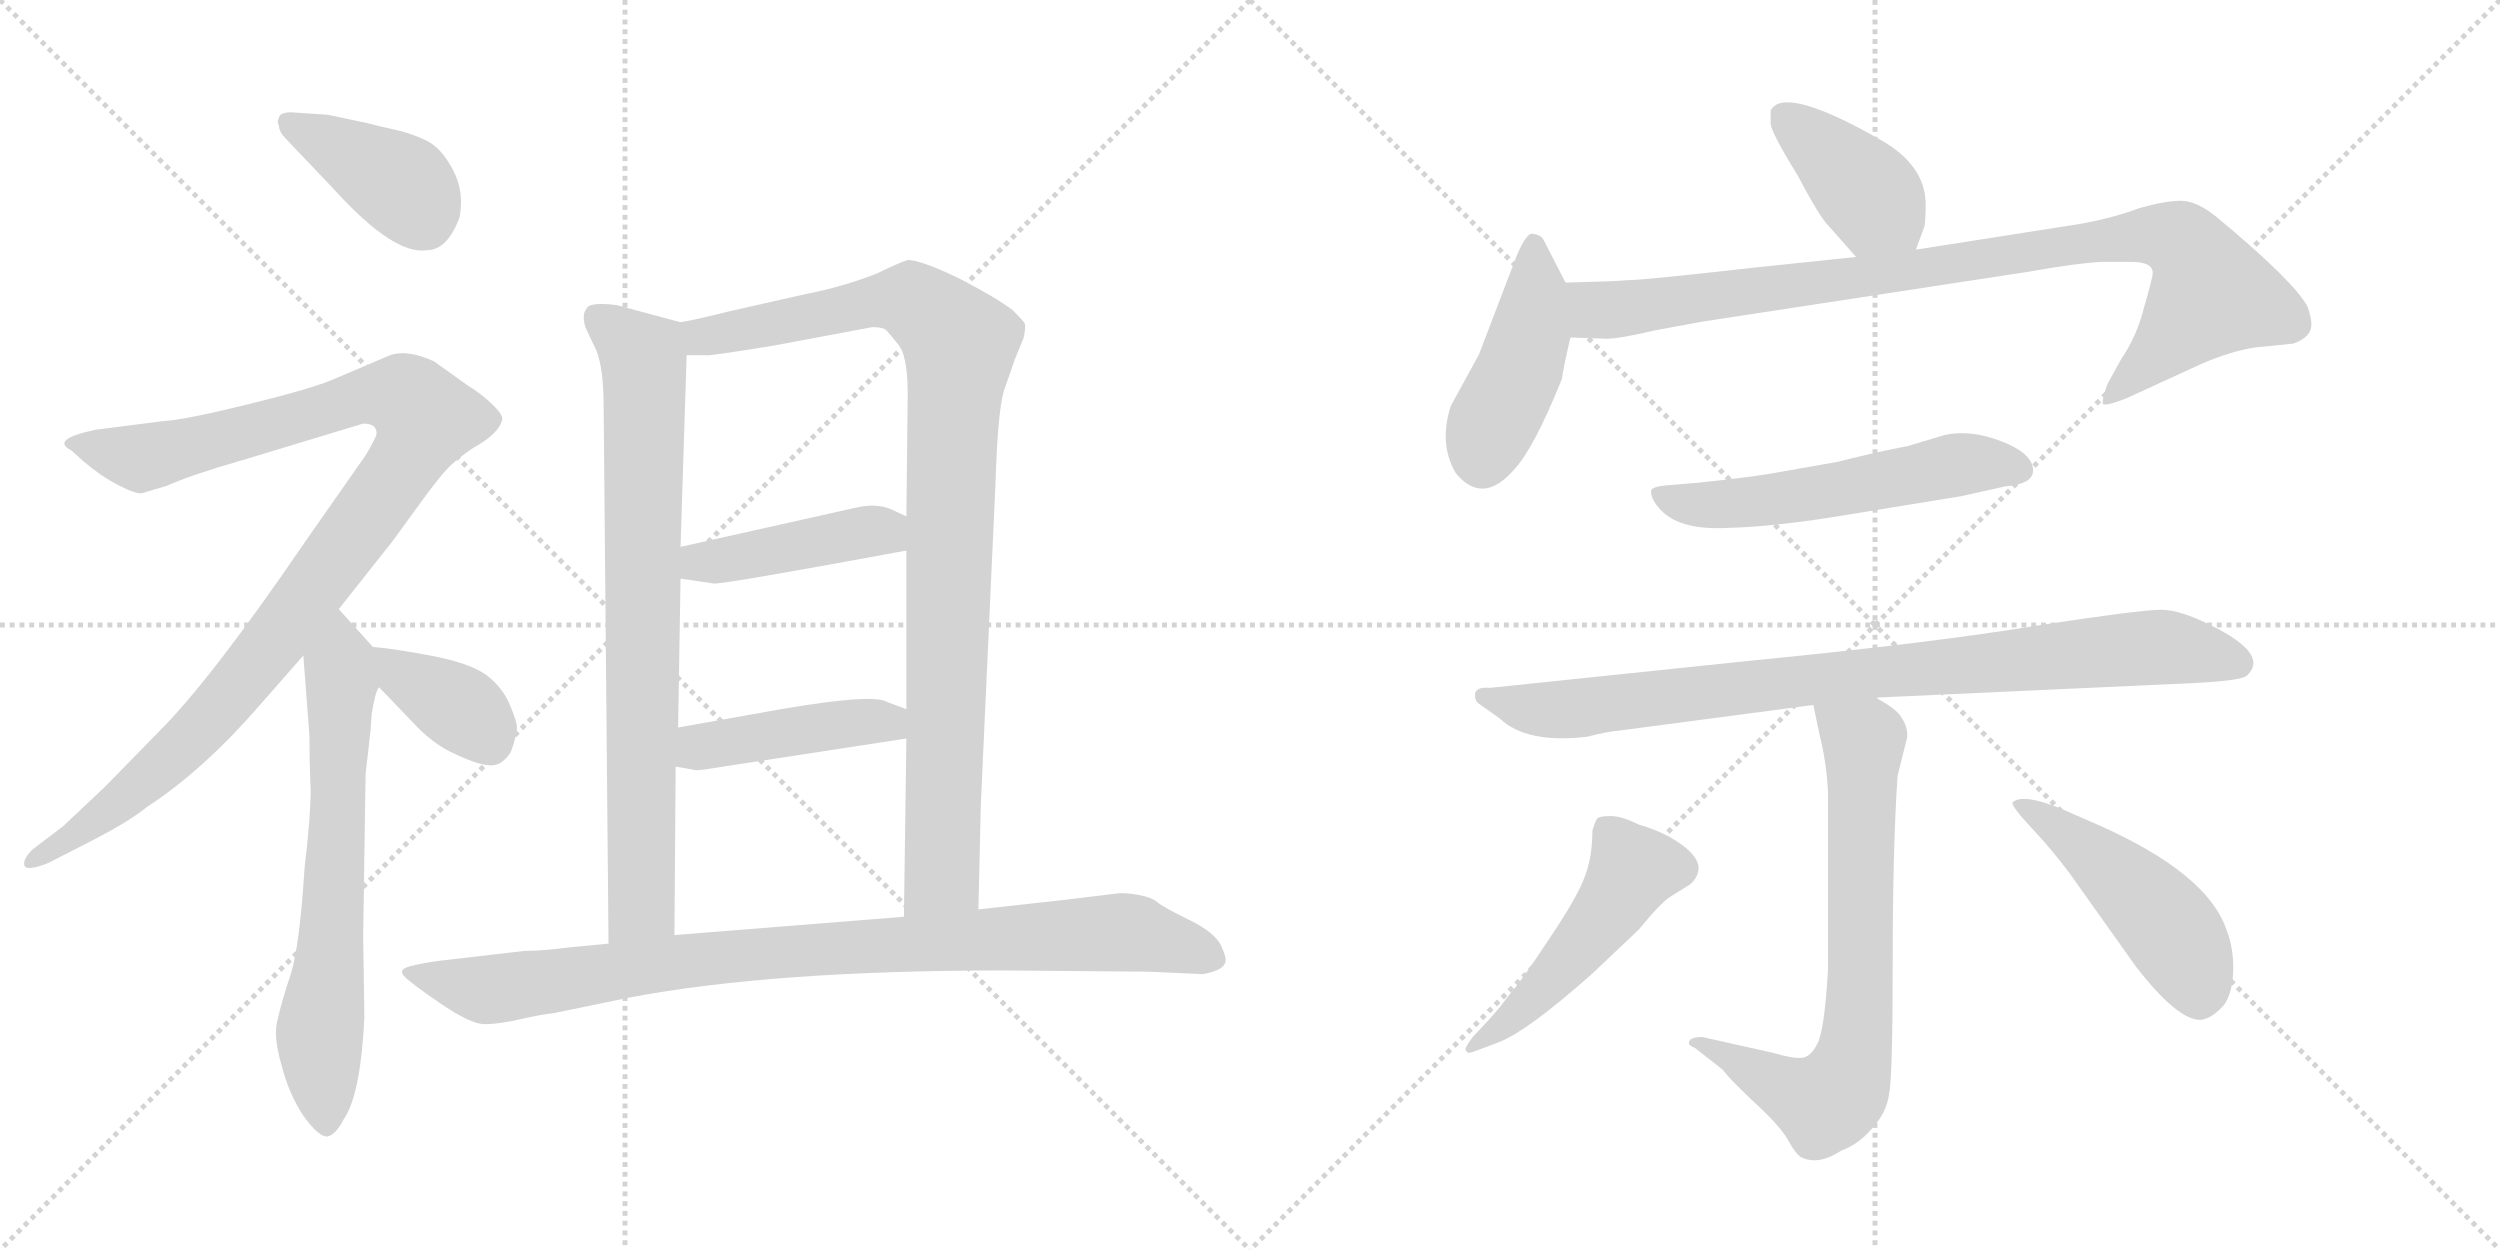 <svg version="1.1" viewBox="0 0 2048 1024" xmlns="http://www.w3.org/2000/svg">
  <g stroke="lightgray" stroke-dasharray="1,1" stroke-width="1" transform="scale(4, 4)">
    <line x1="0" y1="0" x2="256" y2="256"></line>
    <line x1="256" y1="0" x2="0" y2="256"></line>
    <line x1="128" y1="0" x2="128" y2="256"></line>
    <line x1="0" y1="128" x2="256" y2="128"></line>
    <line x1="256" y1="0" x2="512" y2="256"></line>
    <line x1="512" y1="0" x2="256" y2="256"></line>
    <line x1="384" y1="0" x2="384" y2="256"></line>
    <line x1="256" y1="128" x2="512" y2="128"></line>
  </g>
<g transform="scale(1, -1) translate(0, -850)">
   <style type="text/css">
    @keyframes keyframes0 {
      from {
       stroke: black;
       stroke-dashoffset: 397;
       stroke-width: 128;
       }
       56% {
       animation-timing-function: step-end;
       stroke: black;
       stroke-dashoffset: 0;
       stroke-width: 128;
       }
       to {
       stroke: black;
       stroke-width: 1024;
       }
       }
       #make-me-a-hanzi-animation-0 {
         animation: keyframes0 0.573s both;
         animation-delay: 0s;
         animation-timing-function: linear;
       }
    @keyframes keyframes1 {
      from {
       stroke: black;
       stroke-dashoffset: 1045;
       stroke-width: 128;
       }
       77% {
       animation-timing-function: step-end;
       stroke: black;
       stroke-dashoffset: 0;
       stroke-width: 128;
       }
       to {
       stroke: black;
       stroke-width: 1024;
       }
       }
       #make-me-a-hanzi-animation-1 {
         animation: keyframes1 1.1s both;
         animation-delay: 0.573s;
         animation-timing-function: linear;
       }
    @keyframes keyframes2 {
      from {
       stroke: black;
       stroke-dashoffset: 669;
       stroke-width: 128;
       }
       69% {
       animation-timing-function: step-end;
       stroke: black;
       stroke-dashoffset: 0;
       stroke-width: 128;
       }
       to {
       stroke: black;
       stroke-width: 1024;
       }
       }
       #make-me-a-hanzi-animation-2 {
         animation: keyframes2 0.794s both;
         animation-delay: 1.674s;
         animation-timing-function: linear;
       }
    @keyframes keyframes3 {
      from {
       stroke: black;
       stroke-dashoffset: 372;
       stroke-width: 128;
       }
       55% {
       animation-timing-function: step-end;
       stroke: black;
       stroke-dashoffset: 0;
       stroke-width: 128;
       }
       to {
       stroke: black;
       stroke-width: 1024;
       }
       }
       #make-me-a-hanzi-animation-3 {
         animation: keyframes3 0.553s both;
         animation-delay: 2.468s;
         animation-timing-function: linear;
       }
    @keyframes keyframes4 {
      from {
       stroke: black;
       stroke-dashoffset: 786;
       stroke-width: 128;
       }
       72% {
       animation-timing-function: step-end;
       stroke: black;
       stroke-dashoffset: 0;
       stroke-width: 128;
       }
       to {
       stroke: black;
       stroke-width: 1024;
       }
       }
       #make-me-a-hanzi-animation-4 {
         animation: keyframes4 0.89s both;
         animation-delay: 3.021s;
         animation-timing-function: linear;
       }
    @keyframes keyframes5 {
      from {
       stroke: black;
       stroke-dashoffset: 967;
       stroke-width: 128;
       }
       76% {
       animation-timing-function: step-end;
       stroke: black;
       stroke-dashoffset: 0;
       stroke-width: 128;
       }
       to {
       stroke: black;
       stroke-width: 1024;
       }
       }
       #make-me-a-hanzi-animation-5 {
         animation: keyframes5 1.037s both;
         animation-delay: 3.91s;
         animation-timing-function: linear;
       }
    @keyframes keyframes6 {
      from {
       stroke: black;
       stroke-dashoffset: 428;
       stroke-width: 128;
       }
       58% {
       animation-timing-function: step-end;
       stroke: black;
       stroke-dashoffset: 0;
       stroke-width: 128;
       }
       to {
       stroke: black;
       stroke-width: 1024;
       }
       }
       #make-me-a-hanzi-animation-6 {
         animation: keyframes6 0.598s both;
         animation-delay: 4.947s;
         animation-timing-function: linear;
       }
    @keyframes keyframes7 {
      from {
       stroke: black;
       stroke-dashoffset: 438;
       stroke-width: 128;
       }
       59% {
       animation-timing-function: step-end;
       stroke: black;
       stroke-dashoffset: 0;
       stroke-width: 128;
       }
       to {
       stroke: black;
       stroke-width: 1024;
       }
       }
       #make-me-a-hanzi-animation-7 {
         animation: keyframes7 0.606s both;
         animation-delay: 5.546s;
         animation-timing-function: linear;
       }
    @keyframes keyframes8 {
      from {
       stroke: black;
       stroke-dashoffset: 934;
       stroke-width: 128;
       }
       75% {
       animation-timing-function: step-end;
       stroke: black;
       stroke-dashoffset: 0;
       stroke-width: 128;
       }
       to {
       stroke: black;
       stroke-width: 1024;
       }
       }
       #make-me-a-hanzi-animation-8 {
         animation: keyframes8 1.01s both;
         animation-delay: 6.152s;
         animation-timing-function: linear;
       }
    @keyframes keyframes9 {
      from {
       stroke: black;
       stroke-dashoffset: 400;
       stroke-width: 128;
       }
       57% {
       animation-timing-function: step-end;
       stroke: black;
       stroke-dashoffset: 0;
       stroke-width: 128;
       }
       to {
       stroke: black;
       stroke-width: 1024;
       }
       }
       #make-me-a-hanzi-animation-9 {
         animation: keyframes9 0.576s both;
         animation-delay: 7.162s;
         animation-timing-function: linear;
       }
    @keyframes keyframes10 {
      from {
       stroke: black;
       stroke-dashoffset: 443;
       stroke-width: 128;
       }
       59% {
       animation-timing-function: step-end;
       stroke: black;
       stroke-dashoffset: 0;
       stroke-width: 128;
       }
       to {
       stroke: black;
       stroke-width: 1024;
       }
       }
       #make-me-a-hanzi-animation-10 {
         animation: keyframes10 0.611s both;
         animation-delay: 7.738s;
         animation-timing-function: linear;
       }
    @keyframes keyframes11 {
      from {
       stroke: black;
       stroke-dashoffset: 934;
       stroke-width: 128;
       }
       75% {
       animation-timing-function: step-end;
       stroke: black;
       stroke-dashoffset: 0;
       stroke-width: 128;
       }
       to {
       stroke: black;
       stroke-width: 1024;
       }
       }
       #make-me-a-hanzi-animation-11 {
         animation: keyframes11 1.01s both;
         animation-delay: 8.348s;
         animation-timing-function: linear;
       }
    @keyframes keyframes12 {
      from {
       stroke: black;
       stroke-dashoffset: 553;
       stroke-width: 128;
       }
       64% {
       animation-timing-function: step-end;
       stroke: black;
       stroke-dashoffset: 0;
       stroke-width: 128;
       }
       to {
       stroke: black;
       stroke-width: 1024;
       }
       }
       #make-me-a-hanzi-animation-12 {
         animation: keyframes12 0.7s both;
         animation-delay: 9.358s;
         animation-timing-function: linear;
       }
    @keyframes keyframes13 {
      from {
       stroke: black;
       stroke-dashoffset: 877;
       stroke-width: 128;
       }
       74% {
       animation-timing-function: step-end;
       stroke: black;
       stroke-dashoffset: 0;
       stroke-width: 128;
       }
       to {
       stroke: black;
       stroke-width: 1024;
       }
       }
       #make-me-a-hanzi-animation-13 {
         animation: keyframes13 0.964s both;
         animation-delay: 10.058s;
         animation-timing-function: linear;
       }
    @keyframes keyframes14 {
      from {
       stroke: black;
       stroke-dashoffset: 721;
       stroke-width: 128;
       }
       70% {
       animation-timing-function: step-end;
       stroke: black;
       stroke-dashoffset: 0;
       stroke-width: 128;
       }
       to {
       stroke: black;
       stroke-width: 1024;
       }
       }
       #make-me-a-hanzi-animation-14 {
         animation: keyframes14 0.837s both;
         animation-delay: 11.022s;
         animation-timing-function: linear;
       }
    @keyframes keyframes15 {
      from {
       stroke: black;
       stroke-dashoffset: 494;
       stroke-width: 128;
       }
       62% {
       animation-timing-function: step-end;
       stroke: black;
       stroke-dashoffset: 0;
       stroke-width: 128;
       }
       to {
       stroke: black;
       stroke-width: 1024;
       }
       }
       #make-me-a-hanzi-animation-15 {
         animation: keyframes15 0.652s both;
         animation-delay: 11.859s;
         animation-timing-function: linear;
       }
    @keyframes keyframes16 {
      from {
       stroke: black;
       stroke-dashoffset: 480;
       stroke-width: 128;
       }
       61% {
       animation-timing-function: step-end;
       stroke: black;
       stroke-dashoffset: 0;
       stroke-width: 128;
       }
       to {
       stroke: black;
       stroke-width: 1024;
       }
       }
       #make-me-a-hanzi-animation-16 {
         animation: keyframes16 0.641s both;
         animation-delay: 12.511s;
         animation-timing-function: linear;
       }
</style>
<path d="M 228.5 753.0 Q 226.5 751.0 228.5 747.0 Q 228.5 742.0 234.5 736.0 L 273.5 695.0 Q 322.5 641.0 349.5 645.0 Q 366.5 645.0 376.5 672.0 Q 380.5 693.0 371.0 711.0 Q 361.5 729.0 349.0 735.0 Q 336.5 741.0 322.5 744.0 Q 308.5 747.0 301.5 749.0 L 268.5 756.0 L 238.5 758.0 Q 228.5 758.0 228.5 753.0 Z" fill="lightgray"></path> 
<path d="M 308.5 495.0 Q 308.5 492.0 299.5 477.0 L 250.5 407.0 Q 173.5 294.0 130.5 251.0 L 85.5 205.0 L 51.5 173.0 L 26.5 154.0 Q 18.5 146.0 20.0 141.0 Q 21.5 136.0 39.5 143.0 L 78.5 163.0 Q 105.5 177.0 120.5 189.0 Q 166.5 219.0 212.5 272.0 L 248.5 313.0 L 277.5 351.0 L 315.5 399.0 Q 318.5 402.0 340.0 432.0 Q 361.5 462.0 370.0 469.5 Q 378.5 477.0 387.5 483.0 Q 409.5 495.0 411.5 507.0 Q 411.5 511.0 402.5 519.5 Q 393.5 528.0 383.5 534.0 L 355.5 554.0 Q 333.5 564.0 319.5 559.0 L 272.5 539.0 Q 256.5 532.0 204.0 519.0 Q 151.5 506.0 133.5 505.0 L 78.5 498.0 Q 40.5 490.0 58.5 481.0 L 68.5 472.0 Q 82.5 460.0 97.0 452.5 Q 111.5 445.0 116.5 446.0 L 136.5 452.0 Q 156.5 461.0 198.5 473.0 L 297.5 503.0 Q 308.5 503.0 308.5 495.0 Z" fill="lightgray"></path> 
<path d="M 248.5 313.0 L 253.5 247.0 Q 253.5 225.0 254.5 203.0 Q 254.5 181.0 249.5 139.0 Q 245.5 76.0 238.5 53.0 Q 230.5 29.0 227.5 15.0 Q 223.5 2.0 230.5 -22.0 Q 236.5 -46.0 248.5 -64.0 Q 261.5 -82.0 268.5 -81.0 Q 275.5 -79.0 281.5 -67.0 Q 295.5 -47.0 298.5 17.0 L 297.5 83.0 L 299.5 216.0 L 303.5 251.0 L 304.5 265.0 Q 307.5 284.0 310.5 287.0 C 317.5 307.0 317.5 307.0 305.5 320.0 L 277.5 351.0 C 257.5 373.0 246.5 343.0 248.5 313.0 Z" fill="lightgray"></path> 
<path d="M 310.5 287.0 L 336.5 260.0 Q 354.5 240.0 373.5 232.0 Q 392.5 223.0 402.5 223.0 Q 411.5 223.0 418.5 234.0 Q 423.5 248.0 423.5 254.0 Q 423.5 259.0 417.5 273.0 Q 411.5 287.0 398.5 297.0 Q 384.5 307.0 352.5 313.0 Q 320.5 319.0 305.5 320.0 C 276.5 322.0 289.5 309.0 310.5 287.0 Z" fill="lightgray"></path> 
<path d="M 557.5 586.0 L 505.5 600.0 Q 482.5 603.0 480.5 597.0 Q 476.5 593.0 479.5 582.0 L 488.5 563.0 Q 494.5 548.0 494.5 517.0 L 498.5 77.0 C 498.5 47.0 552.5 54.0 552.5 84.0 L 553.5 222.0 L 555.5 254.0 L 557.5 376.0 L 557.5 402.0 L 562.5 559.0 C 563.5 584.0 563.5 584.0 557.5 586.0 Z" fill="lightgray"></path> 
<path d="M 801.5 105.0 L 803.5 191.0 L 815.5 454.0 Q 817.5 519.0 823.5 533.0 L 831.5 556.0 L 838.5 573.0 Q 840.5 582.0 839.5 585.0 Q 838.5 587.0 829.5 596.0 Q 816.5 606.0 785.5 622.0 Q 754.5 637.0 743.5 637.0 Q 734.5 634.0 718.5 626.0 Q 690.5 615.0 659.5 609.0 L 597.5 595.0 Q 569.5 588.0 557.5 586.0 C 528.5 580.0 532.5 558.0 562.5 559.0 L 578.5 559.0 Q 579.5 558.0 634.5 567.0 L 714.5 582.0 Q 722.5 582.0 725.5 580.0 Q 728.5 577.0 736.5 567.0 Q 744.5 556.0 743.5 519.0 L 742.5 427.0 L 742.5 399.0 L 742.5 269.0 L 742.5 245.0 L 740.5 99.0 C 740.5 69.0 800.5 75.0 801.5 105.0 Z" fill="lightgray"></path> 
<path d="M 557.5 376.0 L 584.5 372.0 Q 591.5 371.0 742.5 399.0 C 771.5 404.0 769.5 414.0 742.5 427.0 L 729.5 433.0 Q 717.5 438.0 700.5 434.0 Q 682.5 430.0 557.5 402.0 C 528.5 395.0 527.5 380.0 557.5 376.0 Z" fill="lightgray"></path> 
<path d="M 553.5 222.0 L 570.5 219.0 Q 574.5 219.0 592.5 222.0 L 742.5 245.0 C 772.5 250.0 770.5 258.0 742.5 269.0 L 726.5 275.0 Q 715.5 282.0 639.5 269.0 L 555.5 254.0 C 525.5 249.0 523.5 227.0 553.5 222.0 Z" fill="lightgray"></path> 
<path d="M 498.5 77.0 L 467.5 74.0 Q 443.5 71.0 429.5 71.0 L 360.5 63.0 Q 345.5 61.0 336.0 58.5 Q 326.5 56.0 330.5 51.0 Q 334.5 46.0 360.0 28.5 Q 385.5 11.0 397.0 11.0 Q 408.5 11.0 426.0 15.0 Q 443.5 19.0 453.5 20.0 L 516.5 33.0 Q 633.5 55.0 821.5 55.0 L 940.5 54.0 L 985.5 52.0 Q 1001.5 55.0 1003.5 61.0 Q 1005.5 64.0 1000.5 75.0 Q 995.5 86.0 974.0 96.5 Q 952.5 107.0 948.0 111.0 Q 943.5 115.0 932.0 117.0 Q 920.5 119.0 914.5 118.0 L 873.5 113.0 L 801.5 105.0 L 740.5 99.0 L 552.5 84.0 L 498.5 77.0 Z" fill="lightgray"></path> 
<path d="M 1450.5 759.5 L 1450.5 748.5 Q 1451.5 740.5 1472.5 706.5 Q 1490.5 672.5 1497.5 665.5 L 1520.5 639.5 C 1540.5 617.5 1559.5 617.5 1569.5 645.5 L 1576.5 664.5 Q 1577.5 669.5 1577.5 682.5 Q 1577.5 714.5 1540.5 735.5 Q 1461.5 780.5 1450.5 759.5 Z" fill="lightgray"></path> 
<path d="M 1282.5 618.5 L 1264.5 653.5 Q 1262.5 657.5 1255.5 658.5 Q 1250.5 659.5 1242.5 640.5 L 1211.5 559.5 L 1188.5 517.5 Q 1178.5 486.5 1192.5 462.5 Q 1214.5 435.5 1240.5 465.5 Q 1256.5 482.5 1279.5 539.5 Q 1281.5 552.5 1286.5 573.5 C 1292.5 599.5 1292.5 599.5 1282.5 618.5 Z" fill="lightgray"></path> 
<path d="M 1520.5 639.5 L 1434.5 630.5 Q 1346.5 620.5 1333.5 620.5 Q 1324.5 619.5 1282.5 618.5 C 1252.5 617.5 1256.5 574.5 1286.5 573.5 L 1316.5 572.5 Q 1326.5 572.5 1356.5 579.5 L 1394.5 586.5 L 1662.5 627.5 Q 1701.5 634.5 1722.5 635.5 L 1745.5 635.5 Q 1763.5 635.5 1763.5 626.5 Q 1763.5 622.5 1756.5 598.5 Q 1750.5 574.5 1737.5 555.5 L 1726.5 535.5 Q 1722.5 525.5 1722.5 519.5 Q 1723.5 516.5 1741.5 523.5 L 1802.5 551.5 Q 1827.5 562.5 1848.5 565.5 L 1878.5 568.5 Q 1893.5 573.5 1893.5 584.5 Q 1893.5 589.5 1890.5 598.5 Q 1879.5 619.5 1815.5 672.5 Q 1799.5 685.5 1786.5 685.5 Q 1773.5 685.5 1752.5 679.5 Q 1731.5 671.5 1703.5 666.5 L 1569.5 645.5 L 1520.5 639.5 Z" fill="lightgray"></path> 
<path d="M 1390.5 454.5 L 1366.5 452.5 Q 1352.5 451.5 1352.5 447.5 Q 1352.5 441.5 1358.5 434.5 Q 1373.5 415.5 1414.5 417.5 Q 1455.5 418.5 1514.5 428.5 L 1606.5 443.5 L 1642.5 451.5 Q 1665.5 453.5 1665.5 464.5 Q 1665.5 478.5 1639.5 488.5 Q 1613.5 498.5 1592.5 493.5 L 1562.5 484.5 Q 1540.5 480.5 1504.5 471.5 L 1447.5 461.5 Q 1428.5 458.5 1390.5 454.5 Z" fill="lightgray"></path> 
<path d="M 1536.5 278.5 L 1798.5 290.5 Q 1836.5 292.5 1840.5 296.5 Q 1858.5 312.5 1817.5 334.5 Q 1787.5 350.5 1770.5 350.5 Q 1753.5 350.5 1668.5 337.5 Q 1584.5 323.5 1431.5 308.5 L 1220.5 286.5 Q 1210.5 287.5 1208.5 282.5 Q 1207.5 276.5 1211.5 273.5 L 1228.5 261.5 Q 1250.5 240.5 1300.5 246.5 Q 1315.5 250.5 1326.5 251.5 L 1485.5 272.5 L 1536.5 278.5 Z" fill="lightgray"></path> 
<path d="M 1383.5 -4.5 Q 1383.5 -6.5 1388.5 -8.5 L 1411.5 -26.5 Q 1414.5 -31.5 1435.5 -51.5 Q 1457.5 -71.5 1464.5 -83.5 Q 1471.5 -96.5 1476.5 -98.5 Q 1490.5 -104.5 1508.5 -92.5 Q 1522.5 -87.5 1533.5 -74.5 Q 1545.5 -61.5 1547.5 -46.5 Q 1550.5 -32.5 1550.5 61.5 Q 1550.5 155.5 1554.5 214.5 L 1562.5 246.5 Q 1562.5 255.5 1557.5 262.5 Q 1553.5 269.5 1536.5 278.5 C 1510.5 294.5 1479.5 301.5 1485.5 272.5 L 1490.5 248.5 Q 1496.5 224.5 1497.5 200.5 L 1497.5 55.5 Q 1494.5 4.5 1488.5 -5.5 Q 1483.5 -15.5 1476.5 -16.5 Q 1469.5 -17.5 1452.5 -12.5 L 1394.5 0.5 Q 1383.5 0.5 1383.5 -4.5 Z" fill="lightgray"></path> 
<path d="M 1220.5 15.5 L 1206.5 0.5 Q 1200.5 -7.5 1200.5 -9.5 Q 1201.5 -12.5 1203.5 -12.5 Q 1205.5 -12.5 1228.5 -3.5 Q 1251.5 5.5 1304.5 52.5 L 1342.5 88.5 Q 1360.5 110.5 1368.5 115.5 L 1384.5 125.5 Q 1391.5 131.5 1391.5 139.5 Q 1390.5 151.5 1367.5 164.5 Q 1356.5 170.5 1342.5 174.5 Q 1328.5 181.5 1319.5 181.5 Q 1310.5 181.5 1308.5 179.5 Q 1306.5 176.5 1304.5 169.5 Q 1304.5 148.5 1298.5 132.5 Q 1292.5 115.5 1269.5 81.5 Q 1246.5 46.5 1237.5 36.5 Q 1229.5 25.5 1220.5 15.5 Z" fill="lightgray"></path> 
<path d="M 1802.5 14.5 Q 1812.5 15.5 1822.5 27.5 Q 1829.5 38.5 1829.5 57.5 Q 1829.5 74.5 1823.5 89.5 Q 1807.5 134.5 1720.5 173.5 L 1688.5 187.5 Q 1656.5 200.5 1648.5 192.5 Q 1648.5 188.5 1664.5 171.5 Q 1680.5 154.5 1695.5 134.5 L 1749.5 58.5 Q 1783.5 14.5 1802.5 14.5 Z" fill="lightgray"></path> 
      <clipPath id="make-me-a-hanzi-clip-0">
      <path d="M 228.5 753.0 Q 226.5 751.0 228.5 747.0 Q 228.5 742.0 234.5 736.0 L 273.5 695.0 Q 322.5 641.0 349.5 645.0 Q 366.5 645.0 376.5 672.0 Q 380.5 693.0 371.0 711.0 Q 361.5 729.0 349.0 735.0 Q 336.5 741.0 322.5 744.0 Q 308.5 747.0 301.5 749.0 L 268.5 756.0 L 238.5 758.0 Q 228.5 758.0 228.5 753.0 Z" fill="lightgray"></path>
      </clipPath>
      <path clip-path="url(#make-me-a-hanzi-clip-0)" d="M 236.5 750.0 L 327.5 700.0 L 348.5 669.0 " fill="none" id="make-me-a-hanzi-animation-0" stroke-dasharray="269 538" stroke-linecap="round"></path>

      <clipPath id="make-me-a-hanzi-clip-1">
      <path d="M 308.5 495.0 Q 308.5 492.0 299.5 477.0 L 250.5 407.0 Q 173.5 294.0 130.5 251.0 L 85.5 205.0 L 51.5 173.0 L 26.5 154.0 Q 18.5 146.0 20.0 141.0 Q 21.5 136.0 39.5 143.0 L 78.5 163.0 Q 105.5 177.0 120.5 189.0 Q 166.5 219.0 212.5 272.0 L 248.5 313.0 L 277.5 351.0 L 315.5 399.0 Q 318.5 402.0 340.0 432.0 Q 361.5 462.0 370.0 469.5 Q 378.5 477.0 387.5 483.0 Q 409.5 495.0 411.5 507.0 Q 411.5 511.0 402.5 519.5 Q 393.5 528.0 383.5 534.0 L 355.5 554.0 Q 333.5 564.0 319.5 559.0 L 272.5 539.0 Q 256.5 532.0 204.0 519.0 Q 151.5 506.0 133.5 505.0 L 78.5 498.0 Q 40.5 490.0 58.5 481.0 L 68.5 472.0 Q 82.5 460.0 97.0 452.5 Q 111.5 445.0 116.5 446.0 L 136.5 452.0 Q 156.5 461.0 198.5 473.0 L 297.5 503.0 Q 308.5 503.0 308.5 495.0 Z" fill="lightgray"></path>
      </clipPath>
      <path clip-path="url(#make-me-a-hanzi-clip-1)" d="M 67.5 490.0 L 94.5 478.0 L 123.5 476.0 L 312.5 527.0 L 338.5 520.0 L 348.5 504.0 L 310.5 440.0 L 189.5 281.0 L 98.5 193.0 L 31.5 146.0 L 25.5 147.0 " fill="none" id="make-me-a-hanzi-animation-1" stroke-dasharray="917 1834" stroke-linecap="round"></path>

      <clipPath id="make-me-a-hanzi-clip-2">
      <path d="M 248.5 313.0 L 253.5 247.0 Q 253.5 225.0 254.5 203.0 Q 254.5 181.0 249.5 139.0 Q 245.5 76.0 238.5 53.0 Q 230.5 29.0 227.5 15.0 Q 223.5 2.0 230.5 -22.0 Q 236.5 -46.0 248.5 -64.0 Q 261.5 -82.0 268.5 -81.0 Q 275.5 -79.0 281.5 -67.0 Q 295.5 -47.0 298.5 17.0 L 297.5 83.0 L 299.5 216.0 L 303.5 251.0 L 304.5 265.0 Q 307.5 284.0 310.5 287.0 C 317.5 307.0 317.5 307.0 305.5 320.0 L 277.5 351.0 C 257.5 373.0 246.5 343.0 248.5 313.0 Z" fill="lightgray"></path>
      </clipPath>
      <path clip-path="url(#make-me-a-hanzi-clip-2)" d="M 277.5 341.0 L 276.5 165.0 L 261.5 2.0 L 267.5 -71.0 " fill="none" id="make-me-a-hanzi-animation-2" stroke-dasharray="541 1082" stroke-linecap="round"></path>

      <clipPath id="make-me-a-hanzi-clip-3">
      <path d="M 310.5 287.0 L 336.5 260.0 Q 354.5 240.0 373.5 232.0 Q 392.5 223.0 402.5 223.0 Q 411.5 223.0 418.5 234.0 Q 423.5 248.0 423.5 254.0 Q 423.5 259.0 417.5 273.0 Q 411.5 287.0 398.5 297.0 Q 384.5 307.0 352.5 313.0 Q 320.5 319.0 305.5 320.0 C 276.5 322.0 289.5 309.0 310.5 287.0 Z" fill="lightgray"></path>
      </clipPath>
      <path clip-path="url(#make-me-a-hanzi-clip-3)" d="M 311.5 315.0 L 329.5 296.0 L 385.5 263.0 L 400.5 243.0 " fill="none" id="make-me-a-hanzi-animation-3" stroke-dasharray="244 488" stroke-linecap="round"></path>

      <clipPath id="make-me-a-hanzi-clip-4">
      <path d="M 557.5 586.0 L 505.5 600.0 Q 482.5 603.0 480.5 597.0 Q 476.5 593.0 479.5 582.0 L 488.5 563.0 Q 494.5 548.0 494.5 517.0 L 498.5 77.0 C 498.5 47.0 552.5 54.0 552.5 84.0 L 553.5 222.0 L 555.5 254.0 L 557.5 376.0 L 557.5 402.0 L 562.5 559.0 C 563.5 584.0 563.5 584.0 557.5 586.0 Z" fill="lightgray"></path>
      </clipPath>
      <path clip-path="url(#make-me-a-hanzi-clip-4)" d="M 489.5 589.0 L 526.5 558.0 L 528.5 537.0 L 525.5 108.0 L 504.5 85.0 " fill="none" id="make-me-a-hanzi-animation-4" stroke-dasharray="658 1316" stroke-linecap="round"></path>

      <clipPath id="make-me-a-hanzi-clip-5">
      <path d="M 801.5 105.0 L 803.5 191.0 L 815.5 454.0 Q 817.5 519.0 823.5 533.0 L 831.5 556.0 L 838.5 573.0 Q 840.5 582.0 839.5 585.0 Q 838.5 587.0 829.5 596.0 Q 816.5 606.0 785.5 622.0 Q 754.5 637.0 743.5 637.0 Q 734.5 634.0 718.5 626.0 Q 690.5 615.0 659.5 609.0 L 597.5 595.0 Q 569.5 588.0 557.5 586.0 C 528.5 580.0 532.5 558.0 562.5 559.0 L 578.5 559.0 Q 579.5 558.0 634.5 567.0 L 714.5 582.0 Q 722.5 582.0 725.5 580.0 Q 728.5 577.0 736.5 567.0 Q 744.5 556.0 743.5 519.0 L 742.5 427.0 L 742.5 399.0 L 742.5 269.0 L 742.5 245.0 L 740.5 99.0 C 740.5 69.0 800.5 75.0 801.5 105.0 Z" fill="lightgray"></path>
      </clipPath>
      <path clip-path="url(#make-me-a-hanzi-clip-5)" d="M 563.5 580.0 L 585.5 575.0 L 620.5 580.0 L 737.5 605.0 L 748.5 603.0 L 784.5 571.0 L 772.5 142.0 L 771.5 133.0 L 747.5 106.0 " fill="none" id="make-me-a-hanzi-animation-5" stroke-dasharray="839 1678" stroke-linecap="round"></path>

      <clipPath id="make-me-a-hanzi-clip-6">
      <path d="M 557.5 376.0 L 584.5 372.0 Q 591.5 371.0 742.5 399.0 C 771.5 404.0 769.5 414.0 742.5 427.0 L 729.5 433.0 Q 717.5 438.0 700.5 434.0 Q 682.5 430.0 557.5 402.0 C 528.5 395.0 527.5 380.0 557.5 376.0 Z" fill="lightgray"></path>
      </clipPath>
      <path clip-path="url(#make-me-a-hanzi-clip-6)" d="M 565.5 383.0 L 574.5 391.0 L 731.5 420.0 " fill="none" id="make-me-a-hanzi-animation-6" stroke-dasharray="300 600" stroke-linecap="round"></path>

      <clipPath id="make-me-a-hanzi-clip-7">
      <path d="M 553.5 222.0 L 570.5 219.0 Q 574.5 219.0 592.5 222.0 L 742.5 245.0 C 772.5 250.0 770.5 258.0 742.5 269.0 L 726.5 275.0 Q 715.5 282.0 639.5 269.0 L 555.5 254.0 C 525.5 249.0 523.5 227.0 553.5 222.0 Z" fill="lightgray"></path>
      </clipPath>
      <path clip-path="url(#make-me-a-hanzi-clip-7)" d="M 558.5 227.0 L 579.5 240.0 L 735.5 263.0 " fill="none" id="make-me-a-hanzi-animation-7" stroke-dasharray="310 620" stroke-linecap="round"></path>

      <clipPath id="make-me-a-hanzi-clip-8">
      <path d="M 498.5 77.0 L 467.5 74.0 Q 443.5 71.0 429.5 71.0 L 360.5 63.0 Q 345.5 61.0 336.0 58.5 Q 326.5 56.0 330.5 51.0 Q 334.5 46.0 360.0 28.5 Q 385.5 11.0 397.0 11.0 Q 408.5 11.0 426.0 15.0 Q 443.5 19.0 453.5 20.0 L 516.5 33.0 Q 633.5 55.0 821.5 55.0 L 940.5 54.0 L 985.5 52.0 Q 1001.5 55.0 1003.5 61.0 Q 1005.5 64.0 1000.5 75.0 Q 995.5 86.0 974.0 96.5 Q 952.5 107.0 948.0 111.0 Q 943.5 115.0 932.0 117.0 Q 920.5 119.0 914.5 118.0 L 873.5 113.0 L 801.5 105.0 L 740.5 99.0 L 552.5 84.0 L 498.5 77.0 Z" fill="lightgray"></path>
      </clipPath>
      <path clip-path="url(#make-me-a-hanzi-clip-8)" d="M 336.5 52.0 L 398.5 40.0 L 608.5 68.0 L 911.5 86.0 L 1000.5 68.0 L 1000.5 59.0 " fill="none" id="make-me-a-hanzi-animation-8" stroke-dasharray="806 1612" stroke-linecap="round"></path>

      <clipPath id="make-me-a-hanzi-clip-9">
      <path d="M 1450.5 759.5 L 1450.5 748.5 Q 1451.5 740.5 1472.5 706.5 Q 1490.5 672.5 1497.5 665.5 L 1520.5 639.5 C 1540.5 617.5 1559.5 617.5 1569.5 645.5 L 1576.5 664.5 Q 1577.5 669.5 1577.5 682.5 Q 1577.5 714.5 1540.5 735.5 Q 1461.5 780.5 1450.5 759.5 Z" fill="lightgray"></path>
      </clipPath>
      <path clip-path="url(#make-me-a-hanzi-clip-9)" d="M 1460.5 754.5 L 1511.5 711.5 L 1562.5 653.5 " fill="none" id="make-me-a-hanzi-animation-9" stroke-dasharray="272 544" stroke-linecap="round"></path>

      <clipPath id="make-me-a-hanzi-clip-10">
      <path d="M 1282.5 618.5 L 1264.5 653.5 Q 1262.5 657.5 1255.5 658.5 Q 1250.5 659.5 1242.5 640.5 L 1211.5 559.5 L 1188.5 517.5 Q 1178.5 486.5 1192.5 462.5 Q 1214.5 435.5 1240.5 465.5 Q 1256.5 482.5 1279.5 539.5 Q 1281.5 552.5 1286.5 573.5 C 1292.5 599.5 1292.5 599.5 1282.5 618.5 Z" fill="lightgray"></path>
      </clipPath>
      <path clip-path="url(#make-me-a-hanzi-clip-10)" d="M 1256.5 650.5 L 1253.5 574.5 L 1218.5 494.5 L 1214.5 471.5 " fill="none" id="make-me-a-hanzi-animation-10" stroke-dasharray="315 630" stroke-linecap="round"></path>

      <clipPath id="make-me-a-hanzi-clip-11">
      <path d="M 1520.5 639.5 L 1434.5 630.5 Q 1346.5 620.5 1333.5 620.5 Q 1324.5 619.5 1282.5 618.5 C 1252.5 617.5 1256.5 574.5 1286.5 573.5 L 1316.5 572.5 Q 1326.5 572.5 1356.5 579.5 L 1394.5 586.5 L 1662.5 627.5 Q 1701.5 634.5 1722.5 635.5 L 1745.5 635.5 Q 1763.5 635.5 1763.5 626.5 Q 1763.5 622.5 1756.5 598.5 Q 1750.5 574.5 1737.5 555.5 L 1726.5 535.5 Q 1722.5 525.5 1722.5 519.5 Q 1723.5 516.5 1741.5 523.5 L 1802.5 551.5 Q 1827.5 562.5 1848.5 565.5 L 1878.5 568.5 Q 1893.5 573.5 1893.5 584.5 Q 1893.5 589.5 1890.5 598.5 Q 1879.5 619.5 1815.5 672.5 Q 1799.5 685.5 1786.5 685.5 Q 1773.5 685.5 1752.5 679.5 Q 1731.5 671.5 1703.5 666.5 L 1569.5 645.5 L 1520.5 639.5 Z" fill="lightgray"></path>
      </clipPath>
      <path clip-path="url(#make-me-a-hanzi-clip-11)" d="M 1292.5 611.5 L 1309.5 595.5 L 1344.5 598.5 L 1698.5 650.5 L 1776.5 656.5 L 1800.5 637.5 L 1811.5 609.5 L 1725.5 522.5 " fill="none" id="make-me-a-hanzi-animation-11" stroke-dasharray="806 1612" stroke-linecap="round"></path>

      <clipPath id="make-me-a-hanzi-clip-12">
      <path d="M 1390.5 454.5 L 1366.5 452.5 Q 1352.5 451.5 1352.5 447.5 Q 1352.5 441.5 1358.5 434.5 Q 1373.5 415.5 1414.5 417.5 Q 1455.5 418.5 1514.5 428.5 L 1606.5 443.5 L 1642.5 451.5 Q 1665.5 453.5 1665.5 464.5 Q 1665.5 478.5 1639.5 488.5 Q 1613.5 498.5 1592.5 493.5 L 1562.5 484.5 Q 1540.5 480.5 1504.5 471.5 L 1447.5 461.5 Q 1428.5 458.5 1390.5 454.5 Z" fill="lightgray"></path>
      </clipPath>
      <path clip-path="url(#make-me-a-hanzi-clip-12)" d="M 1361.5 443.5 L 1405.5 436.5 L 1472.5 443.5 L 1602.5 469.5 L 1654.5 465.5 " fill="none" id="make-me-a-hanzi-animation-12" stroke-dasharray="425 850" stroke-linecap="round"></path>

      <clipPath id="make-me-a-hanzi-clip-13">
      <path d="M 1536.5 278.5 L 1798.5 290.5 Q 1836.5 292.5 1840.5 296.5 Q 1858.5 312.5 1817.5 334.5 Q 1787.5 350.5 1770.5 350.5 Q 1753.5 350.5 1668.5 337.5 Q 1584.5 323.5 1431.5 308.5 L 1220.5 286.5 Q 1210.5 287.5 1208.5 282.5 Q 1207.5 276.5 1211.5 273.5 L 1228.5 261.5 Q 1250.5 240.5 1300.5 246.5 Q 1315.5 250.5 1326.5 251.5 L 1485.5 272.5 L 1536.5 278.5 Z" fill="lightgray"></path>
      </clipPath>
      <path clip-path="url(#make-me-a-hanzi-clip-13)" d="M 1216.5 280.5 L 1252.5 269.5 L 1289.5 269.5 L 1482.5 294.5 L 1762.5 319.5 L 1832.5 307.5 " fill="none" id="make-me-a-hanzi-animation-13" stroke-dasharray="749 1498" stroke-linecap="round"></path>

      <clipPath id="make-me-a-hanzi-clip-14">
      <path d="M 1383.5 -4.5 Q 1383.5 -6.5 1388.5 -8.5 L 1411.5 -26.5 Q 1414.5 -31.5 1435.5 -51.5 Q 1457.5 -71.5 1464.5 -83.5 Q 1471.5 -96.5 1476.5 -98.5 Q 1490.5 -104.5 1508.5 -92.5 Q 1522.5 -87.5 1533.5 -74.5 Q 1545.5 -61.5 1547.5 -46.5 Q 1550.5 -32.5 1550.5 61.5 Q 1550.5 155.5 1554.5 214.5 L 1562.5 246.5 Q 1562.5 255.5 1557.5 262.5 Q 1553.5 269.5 1536.5 278.5 C 1510.5 294.5 1479.5 301.5 1485.5 272.5 L 1490.5 248.5 Q 1496.5 224.5 1497.5 200.5 L 1497.5 55.5 Q 1494.5 4.5 1488.5 -5.5 Q 1483.5 -15.5 1476.5 -16.5 Q 1469.5 -17.5 1452.5 -12.5 L 1394.5 0.5 Q 1383.5 0.5 1383.5 -4.5 Z" fill="lightgray"></path>
      </clipPath>
      <path clip-path="url(#make-me-a-hanzi-clip-14)" d="M 1492.5 267.5 L 1526.5 243.5 L 1525.5 48.5 L 1516.5 -24.5 L 1506.5 -45.5 L 1493.5 -53.5 L 1389.5 -2.5 " fill="none" id="make-me-a-hanzi-animation-14" stroke-dasharray="593 1186" stroke-linecap="round"></path>

      <clipPath id="make-me-a-hanzi-clip-15">
      <path d="M 1220.5 15.5 L 1206.5 0.5 Q 1200.5 -7.5 1200.5 -9.5 Q 1201.5 -12.5 1203.5 -12.5 Q 1205.5 -12.5 1228.5 -3.5 Q 1251.5 5.5 1304.5 52.5 L 1342.5 88.5 Q 1360.5 110.5 1368.5 115.5 L 1384.5 125.5 Q 1391.5 131.5 1391.5 139.5 Q 1390.5 151.5 1367.5 164.5 Q 1356.5 170.5 1342.5 174.5 Q 1328.5 181.5 1319.5 181.5 Q 1310.5 181.5 1308.5 179.5 Q 1306.5 176.5 1304.5 169.5 Q 1304.5 148.5 1298.5 132.5 Q 1292.5 115.5 1269.5 81.5 Q 1246.5 46.5 1237.5 36.5 Q 1229.5 25.5 1220.5 15.5 Z" fill="lightgray"></path>
      </clipPath>
      <path clip-path="url(#make-me-a-hanzi-clip-15)" d="M 1315.5 170.5 L 1338.5 137.5 L 1324.5 114.5 L 1256.5 32.5 L 1205.5 -7.5 " fill="none" id="make-me-a-hanzi-animation-15" stroke-dasharray="366 732" stroke-linecap="round"></path>

      <clipPath id="make-me-a-hanzi-clip-16">
      <path d="M 1802.5 14.5 Q 1812.5 15.5 1822.5 27.5 Q 1829.5 38.5 1829.5 57.5 Q 1829.5 74.5 1823.5 89.5 Q 1807.5 134.5 1720.5 173.5 L 1688.5 187.5 Q 1656.5 200.5 1648.5 192.5 Q 1648.5 188.5 1664.5 171.5 Q 1680.5 154.5 1695.5 134.5 L 1749.5 58.5 Q 1783.5 14.5 1802.5 14.5 Z" fill="lightgray"></path>
      </clipPath>
      <path clip-path="url(#make-me-a-hanzi-clip-16)" d="M 1653.5 190.5 L 1706.5 156.5 L 1765.5 103.5 L 1791.5 67.5 L 1801.5 31.5 " fill="none" id="make-me-a-hanzi-animation-16" stroke-dasharray="352 704" stroke-linecap="round"></path>

</g>
</svg>
